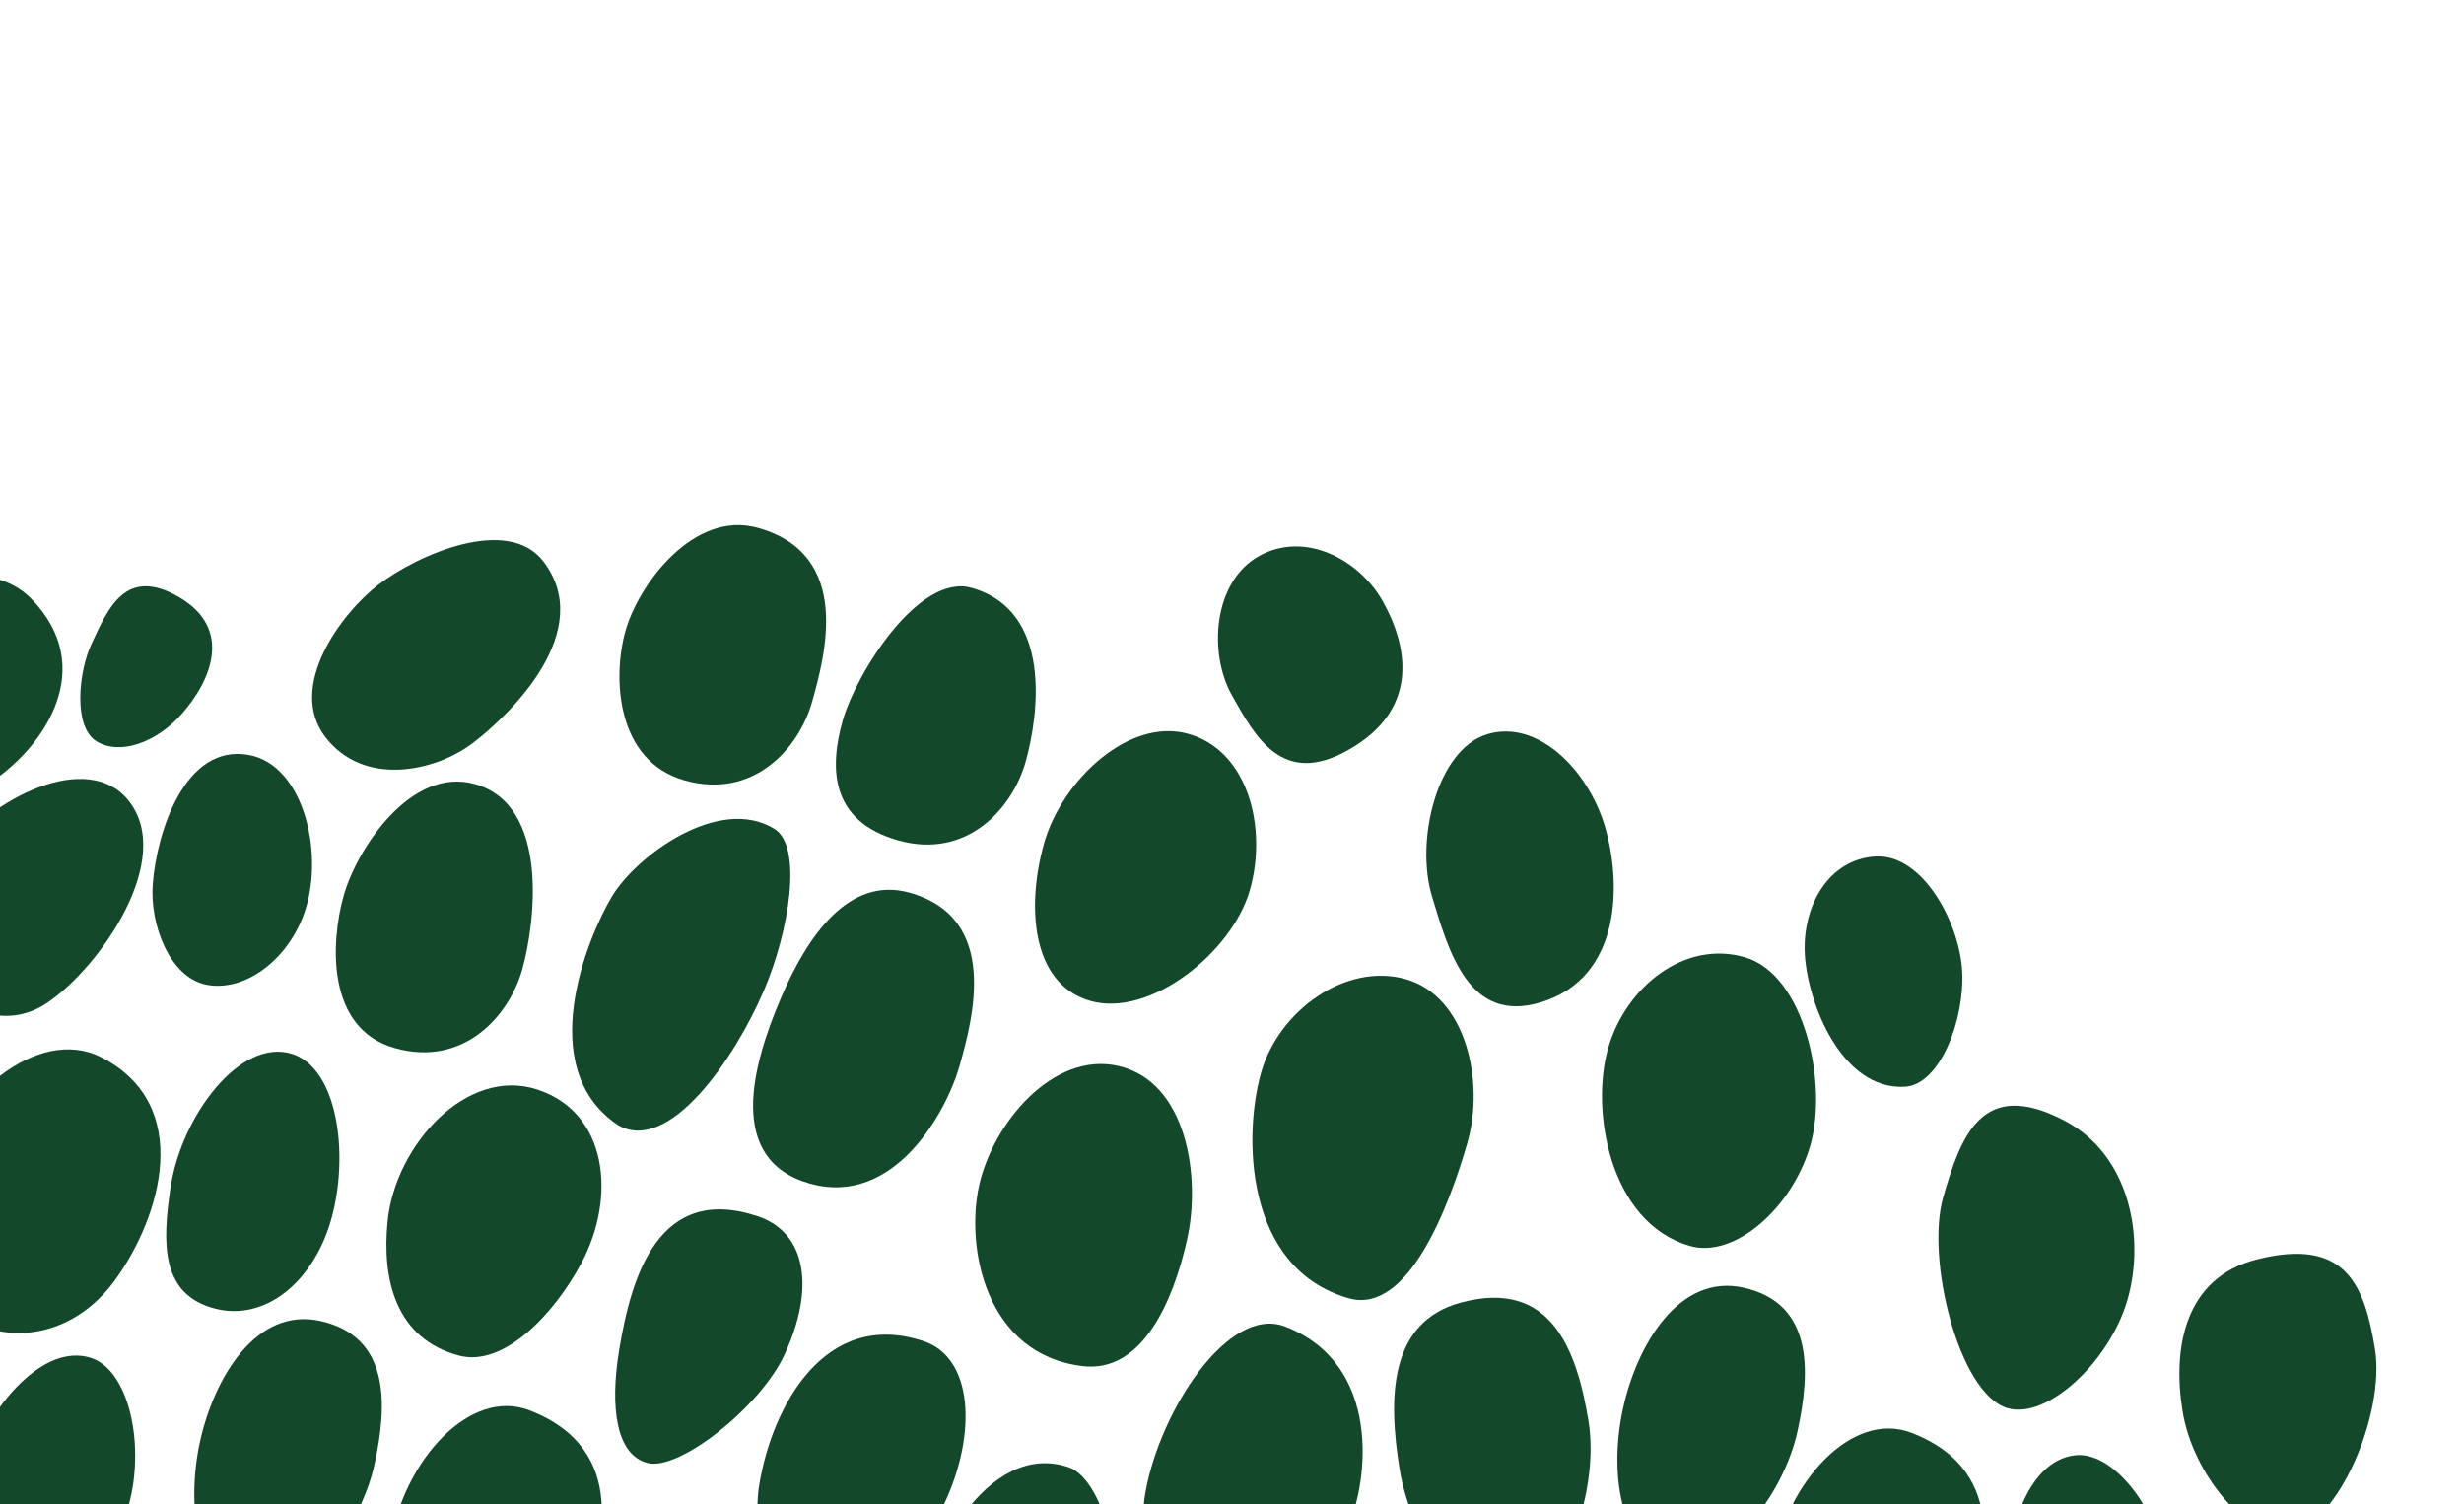 <svg width="462" height="282" viewBox="0 0 462 282" fill="none" xmlns="http://www.w3.org/2000/svg">
<path d="M234.323 166.989C230.978 178.55 215.623 190.911 204.397 187.663C193.171 184.415 192.481 169.469 195.826 157.908C199.171 146.346 211.694 134.382 222.92 137.631C234.146 140.879 237.668 155.428 234.323 166.989Z" fill="#14482B"/>
<path d="M259.275 112.76C263.695 120.631 266.678 132.841 252.721 140.678C240.449 147.568 235.392 138.223 230.973 130.352C226.553 122.481 227.451 109.097 236.038 104.275C244.625 99.453 254.856 104.889 259.275 112.76Z" fill="#14482B"/>
<path d="M275.109 214.361C271.764 225.922 264.073 246.67 252.847 243.422C233.139 237.72 233.149 212.546 236.494 200.985C239.839 189.424 252.438 180.374 263.664 183.622C274.89 186.87 278.454 202.8 275.109 214.361Z" fill="#14482B"/>
<path d="M339.419 214.814C336.074 226.375 325.283 236.057 316.837 233.613C301.704 229.235 298.193 208.055 301.538 196.494C304.883 184.933 315.919 176.236 327.145 179.484C338.371 182.732 342.764 203.253 339.419 214.814Z" fill="#14482B"/>
<path d="M398.895 243.73C395.55 255.292 383.884 266.199 376.426 264.041C367.276 261.393 361.016 235.982 364.361 224.421C367.706 212.86 371.682 202.018 387.118 210.139C399.42 216.612 402.24 232.169 398.895 243.73Z" fill="#14482B"/>
<path d="M409.234 264.622C411.168 276.501 421.442 288.728 429.105 287.481C438.506 285.95 447.246 264.861 445.312 252.983C443.377 241.104 439.924 231.867 423.093 236.162C409.623 239.599 407.3 252.743 409.234 264.622Z" fill="#14482B"/>
<path d="M262.44 275.564C264.658 289.191 275.256 303.412 282.92 302.164C292.321 300.633 300.075 280.154 297.856 266.527C295.637 252.901 290.712 239.722 273.917 244.239C260.477 247.854 260.221 261.937 262.44 275.564Z" fill="#14482B"/>
<path d="M304.321 264.056C301.753 275.75 303.549 290.118 312.881 292.168C323.922 294.593 334.462 280.07 337.03 268.376C339.599 256.682 339.792 244.379 326.986 241.454C314.739 238.656 306.89 252.363 304.321 264.056Z" fill="#14482B"/>
<path d="M183.576 222.311C181.007 234.004 184.801 253.94 202.967 256.15C214.189 257.515 220.044 243.926 222.613 232.232C225.182 220.539 222.497 202.796 209.69 199.871C197.444 197.074 186.144 210.617 183.576 222.311Z" fill="#14482B"/>
<path d="M367.909 182.121C368.393 191.191 363.763 203.42 357.137 203.774C345.264 204.408 338.886 187.964 338.402 178.893C337.918 169.823 342.906 161.062 351.713 160.592C360.521 160.122 367.425 173.05 367.909 182.121Z" fill="#14482B"/>
<path d="M300.874 154.808C304.042 165.29 304.208 183.312 288.886 187.943C275.414 192.015 271.659 178.531 268.491 168.049C265.323 157.567 269.439 140.515 278.866 137.666C288.293 134.817 297.706 144.326 300.874 154.808Z" fill="#14482B"/>
<path d="M157.995 135.146C160.435 126.455 172.188 107.424 182.155 110.223C197.467 114.523 194.746 134.144 192.305 142.835C189.865 151.525 181.348 161.206 168.426 157.577C155.505 153.949 155.554 143.837 157.995 135.146Z" fill="#14482B"/>
<path d="M117.272 118.304C119.713 109.613 130.055 95.59 142.119 98.978C159.899 103.971 154.71 122.899 152.269 131.589C149.829 140.28 141.311 149.961 128.39 146.332C115.469 142.704 114.832 126.995 117.272 118.304Z" fill="#14482B"/>
<path d="M146.505 186.933C151.289 175.812 159.029 164.147 170.566 167.387C187.571 172.162 182.377 191.089 179.937 199.779C177.496 208.47 167.661 226.365 151.862 221.928C136.062 217.491 141.041 199.633 146.505 186.933Z" fill="#14482B"/>
<path d="M143.259 185.661C148.008 174.524 150.524 158.726 145.226 155.435C134.885 149.01 119.287 160.419 114.68 168.182C110.074 175.945 100.052 200.272 115.807 210.92C125.409 216.618 137.837 198.379 143.259 185.661Z" fill="#14482B"/>
<path d="M64.43 167.967C66.87 159.276 76.986 143.63 89.049 147.018C103.117 150.968 100.36 173.09 97.919 181.781C95.478 190.472 86.961 200.152 74.04 196.523C61.119 192.895 61.989 176.658 64.43 167.967Z" fill="#14482B"/>
<path d="M71.04 109.566C78.211 104.083 95.187 96.514 101.889 105.28C111.768 118.199 95.897 133.794 88.726 139.277C81.555 144.761 68.165 147.572 60.986 138.183C53.806 128.794 63.87 115.049 71.04 109.566Z" fill="#14482B"/>
<path d="M17.169 120.705C20.251 114.109 23.532 106.043 33.669 112.027C43.539 117.852 39.814 127.452 33.931 134.028C29.359 139.14 22.547 141.739 18.093 138.995C13.639 136.25 14.748 125.885 17.169 120.705Z" fill="#14482B"/>
<path d="M28.647 165.689C29.422 155.955 34.659 139.432 46.608 141.55C57.191 143.426 61.094 160.881 56.792 171.905C53.448 180.474 45.581 185.993 38.697 184.637C31.813 183.281 28.039 173.335 28.647 165.689Z" fill="#14482B"/>
<path d="M-9.829 160.513C-1.594 149.491 16.339 140.616 24.018 150.013C32.991 160.995 18.711 181.357 8.917 187.998C1.305 193.16 -6.7 189.375 -10.477 184.798C-14.255 180.222 -16.148 168.971 -9.829 160.513Z" fill="#14482B"/>
<path d="M-25.452 119.653C-18.763 109.412 -2.588 103.551 5.926 112.333C18.312 125.109 8.445 139.782 -1.35 146.423C-8.962 151.585 -18.231 150.661 -25.071 144.362C-29.257 140.506 -30.64 127.596 -25.452 119.653Z" fill="#14482B"/>
<path d="M-12.806 220.477C-8.707 205.944 7.04 192.128 18.992 198.246C36.382 207.146 30.201 228.095 21.621 239.949C14.952 249.163 4.606 252.248 -4.763 248.186C-10.497 245.7 -15.985 231.749 -12.806 220.477Z" fill="#14482B"/>
<path d="M31.976 222.648C33.986 209.246 45.094 194.413 54.865 197.641C64.635 200.868 65.97 221.704 60.266 233.561C55.832 242.776 48.05 247.293 40.451 245.403C30.076 242.823 30.417 233.044 31.976 222.648Z" fill="#14482B"/>
<path d="M72.673 228.982C74.094 214.795 87.475 199.924 100.764 204.298C114.052 208.671 115.523 224.58 109.047 236.764C104.014 246.234 94.498 256.424 86.063 254.179C74.215 251.025 71.571 239.986 72.673 228.982Z" fill="#14482B"/>
<path d="M116.089 253.156C118.37 239.249 123.497 221.904 142.008 228.028C151.334 231.113 152.837 241.719 147.038 254.124C142.531 263.765 127.458 275.775 121.493 274.332C115.527 272.889 114.32 263.943 116.089 253.156Z" fill="#14482B"/>
<path d="M142.406 278.121C144.862 263.677 154.64 245.337 173.15 251.465C182.475 254.552 183.168 268.701 177.199 281.629C172.56 291.678 163.387 302.429 152.002 299.712C146.031 298.288 140.501 289.325 142.406 278.121Z" fill="#14482B"/>
<path d="M170.965 307.014C173.42 292.569 184.991 270.016 200.299 275.083C207.42 277.44 212.495 298.049 206.526 310.978C201.886 321.027 193.107 332.735 181.722 330.019C175.751 328.594 169.06 318.218 170.965 307.014Z" fill="#14482B"/>
<path d="M214.78 279.789C217.464 264.64 230.291 244.614 240.965 248.735C259.264 255.8 256.422 278.038 252.899 285.781C248.086 296.364 235.499 304.903 224.099 302.233C218.12 300.832 212.698 291.539 214.78 279.789Z" fill="#14482B"/>
<path d="M332.369 293.209C334.959 278.029 347.189 264.362 358.37 268.648C377.537 275.995 371.905 294.88 368.34 302.609C363.469 313.173 352.798 322.172 340.882 319.333C334.632 317.844 330.36 304.983 332.369 293.209Z" fill="#14482B"/>
<path d="M406.052 292.009C409.519 305.684 403.655 322.959 394.612 323.554C379.108 324.573 376.427 306.659 376.181 298.855C375.846 288.191 379.881 273.864 389.107 272.865C395.768 272.143 403.363 281.402 406.052 292.009Z" fill="#14482B"/>
<path d="M37.497 270.312C34.928 282.005 36.724 296.374 46.056 298.423C57.097 300.849 67.637 286.325 70.206 274.631C72.775 262.938 72.967 250.635 60.161 247.709C47.915 244.912 40.066 258.618 37.497 270.312Z" fill="#14482B"/>
<path d="M73.25 288.997C75.84 273.817 88.07 260.15 99.25 264.435C118.418 271.782 112.785 290.667 109.221 298.397C104.35 308.96 93.679 317.96 81.762 315.121C75.512 313.632 71.241 300.77 73.25 288.997Z" fill="#14482B"/>
<path d="M24.86 278.93C22.548 292.847 10.245 306.318 1.723 303.234C-12.887 297.947 -8.155 280.461 -5.248 273.215C-1.276 263.312 8.168 251.809 17.02 254.595C23.411 256.607 26.652 268.135 24.86 278.93Z" fill="#14482B"/>
</svg>
